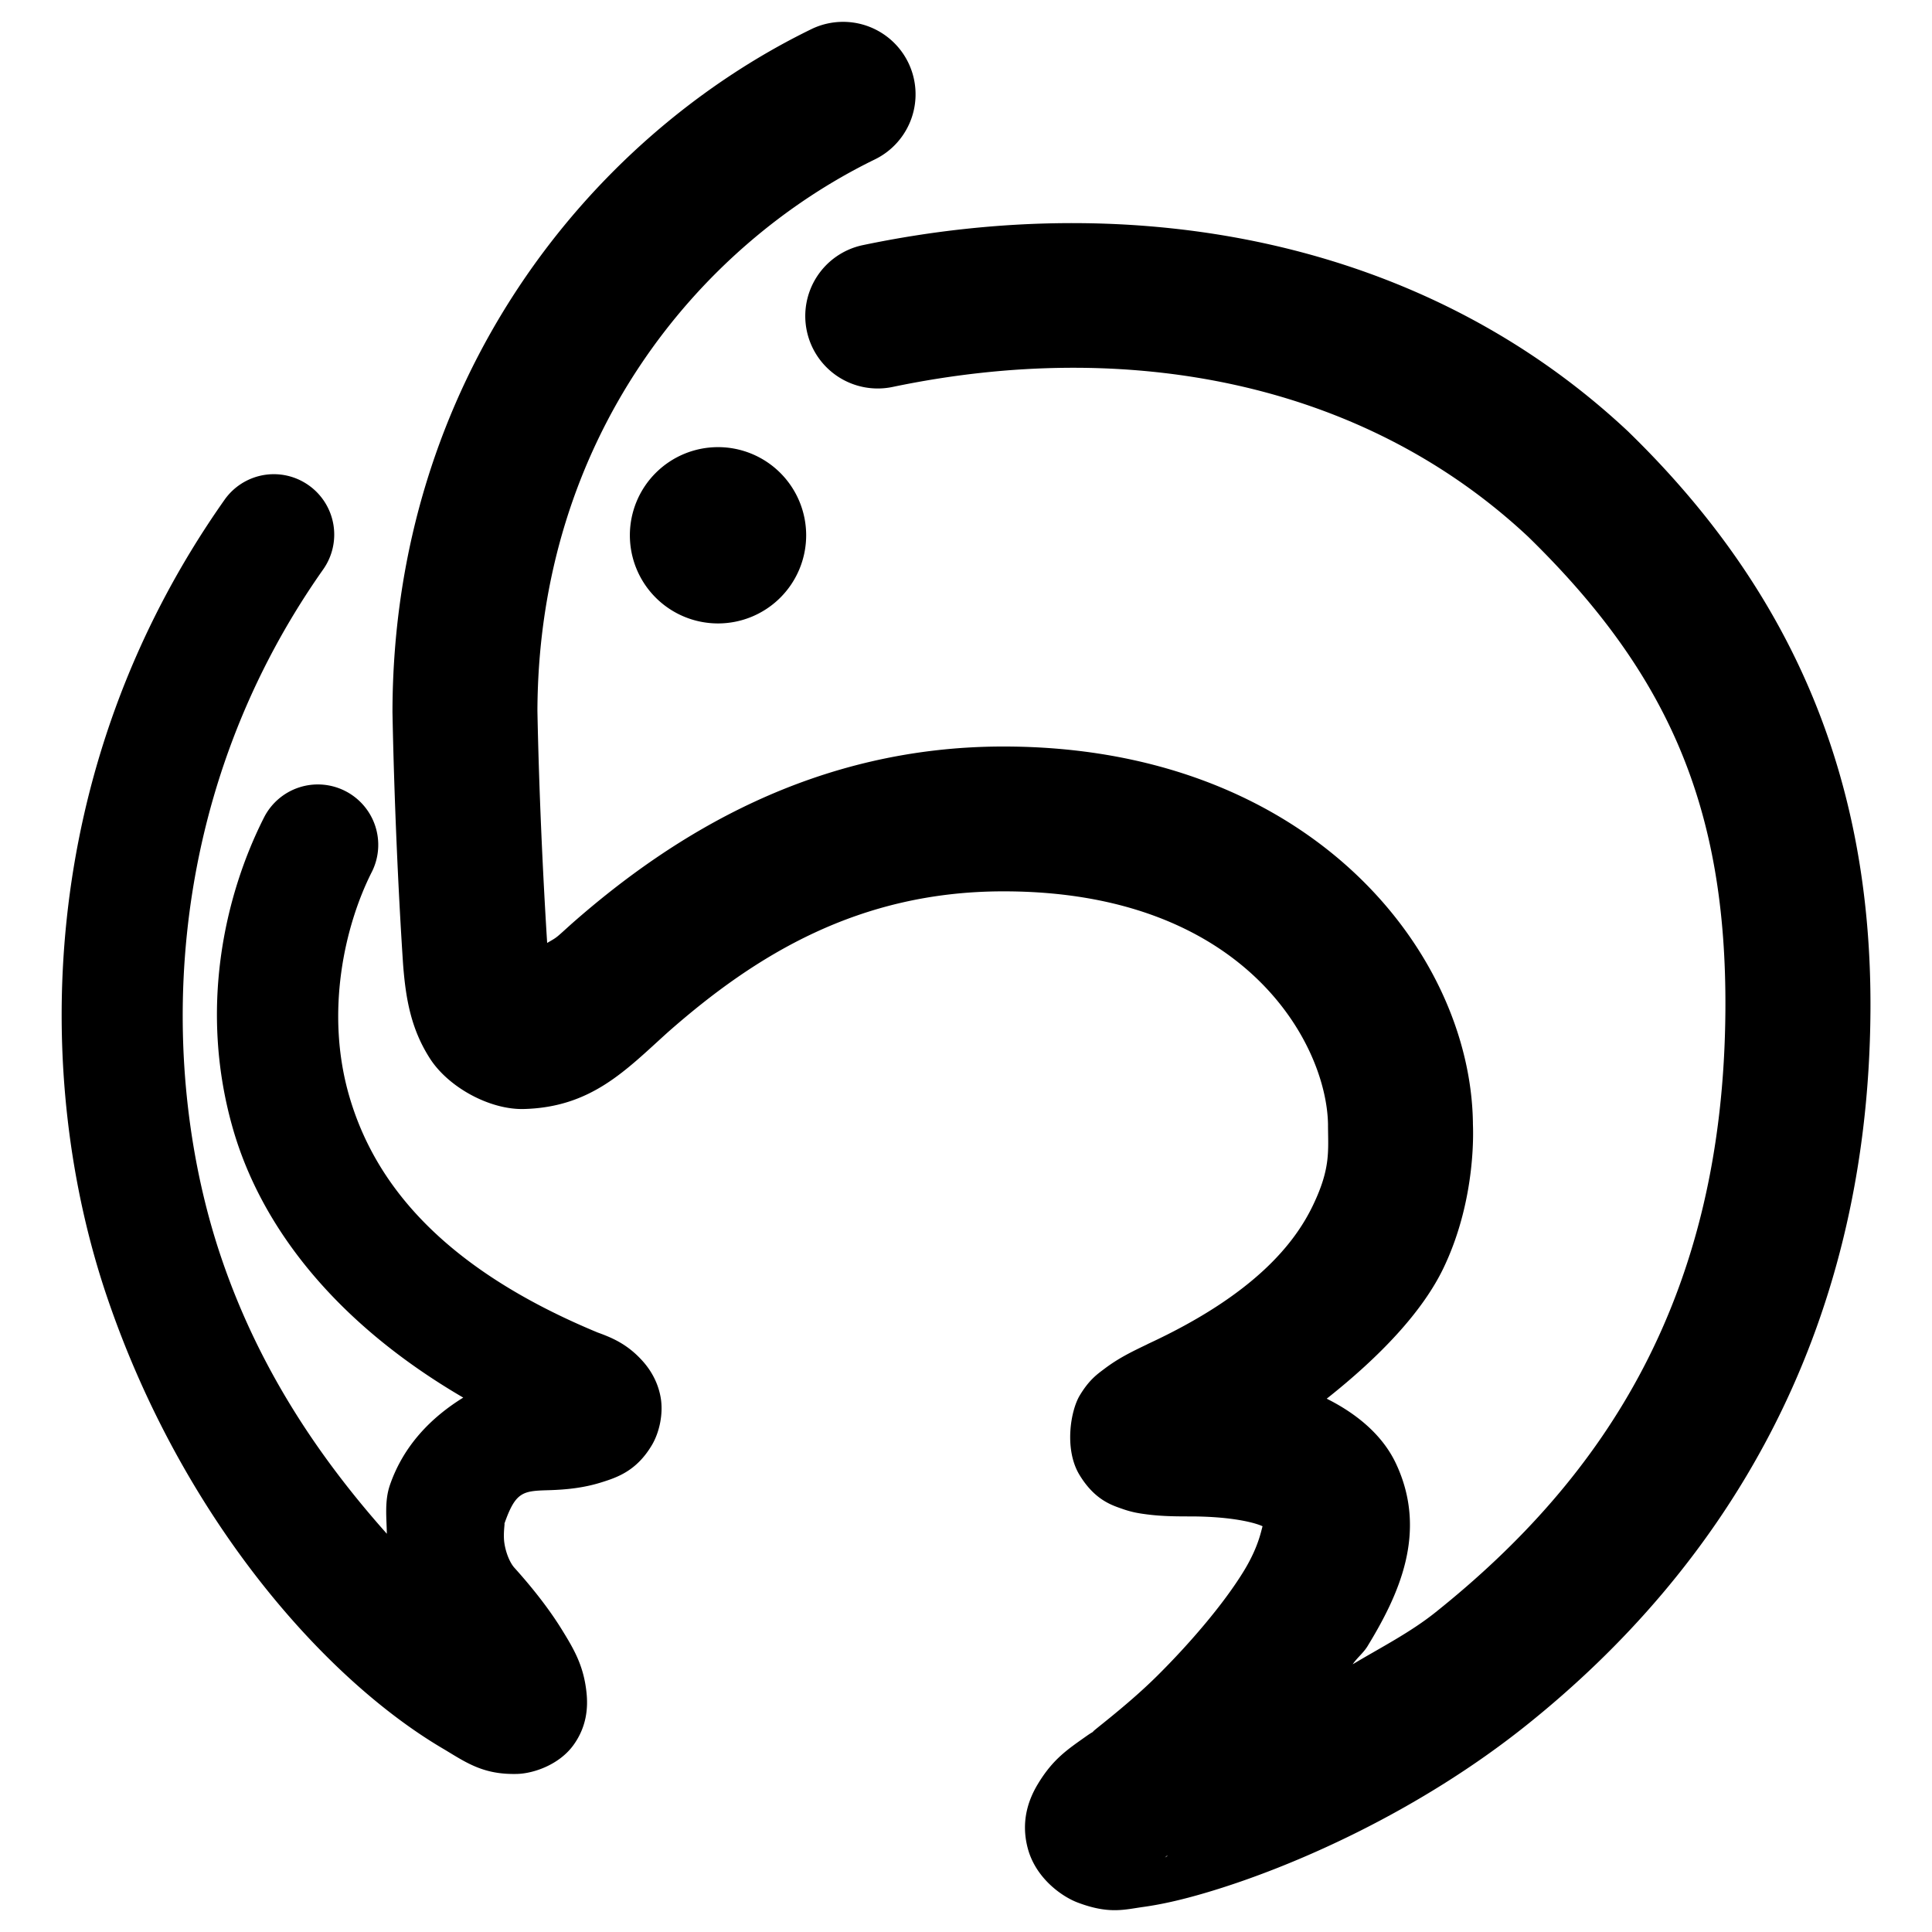 <svg xmlns="http://www.w3.org/2000/svg" width="48" height="48">
	<path d="m 20.926,0.543 a 1.8,1.8 0 0 0 -0.77,0.182 C 14.609,3.43 9.774,9.485 9.751,17.66 a 1.8,1.8 0 0 0 0,0.041 c 0.041,2.127 0.143,4.438 0.264,6.266 a 1.8,1.8 0 0 0 0.002,0.023 c 0.067,0.851 0.202,1.587 0.664,2.307 0.462,0.72 1.491,1.278 2.334,1.256 1.678,-0.044 2.53,-0.962 3.576,-1.906 2.183,-1.923 4.75,-3.502 8.342,-3.502 5.986,0 8.021,3.773 8.061,5.781 1.24e-4,0.662 0.075,1.084 -0.373,2.018 -0.451,0.942 -1.45,2.218 -4.105,3.447 a 1.8,1.8 0 0 0 -0.021,0.012 c -0.41,0.196 -0.718,0.349 -1.062,0.609 -0.172,0.13 -0.372,0.268 -0.605,0.654 -0.234,0.386 -0.39,1.347 -0.01,1.975 0.38,0.628 0.809,0.756 1.064,0.846 0.255,0.09 0.435,0.114 0.609,0.137 0.349,0.045 0.672,0.051 1.047,0.051 a 1.8,1.8 0 0 0 0.004,0 c 0.918,-0.002 1.509,0.12 1.771,0.221 0.042,0.016 0.03,0.013 0.055,0.023 -0.04,0.136 -0.109,0.527 -0.461,1.105 -0.511,0.839 -1.376,1.839 -2.166,2.621 -0.79,0.783 -1.754,1.476 -1.562,1.369 a 1.8,1.8 0 0 0 -0.16,0.1 c -0.487,0.345 -0.852,0.578 -1.232,1.207 -0.19,0.315 -0.449,0.875 -0.25,1.609 0.199,0.734 0.841,1.187 1.232,1.336 0.784,0.298 1.163,0.177 1.639,0.111 0.476,-0.066 0.979,-0.184 1.537,-0.348 2.231,-0.656 5.327,-2.048 7.971,-4.16 4.849,-3.874 8.503,-9.621 8.555,-17.754 0.037,-5.816 -1.973,-10.448 -5.99,-14.365 a 1.8,1.8 0 0 0 -0.023,-0.023 C 35.326,5.909 28.171,4.683 21.438,6.09 a 1.8,1.8 0 0 0 -1.393,2.131 1.8,1.8 0 0 0 2.129,1.393 c 5.827,-1.218 11.665,-0.146 15.797,3.725 3.471,3.389 4.929,6.721 4.896,11.754 -0.045,7.105 -2.981,11.592 -7.203,14.965 -0.627,0.501 -1.355,0.871 -2.057,1.291 0.113,-0.167 0.267,-0.281 0.371,-0.453 0.763,-1.253 1.508,-2.817 0.707,-4.529 -0.341,-0.729 -0.999,-1.255 -1.723,-1.617 1.345,-1.065 2.386,-2.172 2.902,-3.248 0.838,-1.749 0.73,-3.521 0.73,-3.586 a 1.8,1.8 0 0 0 0,-0.031 c -0.067,-4.271 -4.099,-9.338 -11.664,-9.338 -4.68,0 -8.192,2.172 -10.721,4.398 a 1.8,1.8 0 0 0 -0.016,0.014 C 13.787,23.325 13.86,23.272 13.594,23.427 13.486,21.715 13.39,19.612 13.352,17.662 13.376,10.901 17.339,6.104 21.735,3.961 A 1.8,1.8 0 0 0 22.565,1.554 1.8,1.8 0 0 0 20.926,0.543 Z M 17.838,11.109 a 2.19,2.19 0 0 0 -2.189,2.191 2.19,2.19 0 0 0 2.189,2.189 2.19,2.19 0 0 0 2.191,-2.189 2.19,2.19 0 0 0 -2.191,-2.191 z M 6.797,11.781 a 1.5,1.5 0 0 0 -1.219,0.637 C 0.821,19.171 0.852,26.883 2.653,32.203 c 1.86,5.494 5.407,9.525 8.398,11.268 0.557,0.337 0.973,0.622 1.793,0.602 0.411,-0.01 1.039,-0.226 1.393,-0.703 0.353,-0.478 0.37,-0.969 0.336,-1.305 -0.067,-0.671 -0.308,-1.082 -0.609,-1.57 -0.301,-0.488 -0.696,-1.003 -1.186,-1.547 -0.101,-0.113 -0.206,-0.346 -0.246,-0.605 -0.04,-0.259 0.027,-0.565 -0.006,-0.471 0.279,-0.804 0.452,-0.83 1.09,-0.848 0.482,-0.013 0.903,-0.064 1.312,-0.191 0.41,-0.127 0.887,-0.289 1.268,-0.93 0.19,-0.32 0.289,-0.788 0.217,-1.189 -0.072,-0.401 -0.268,-0.702 -0.455,-0.908 -0.375,-0.413 -0.746,-0.571 -1.145,-0.713 l 0.07,0.027 c -4.017,-1.658 -5.611,-3.827 -6.209,-5.898 -0.598,-2.072 -0.115,-4.215 0.562,-5.555 a 1.5,1.5 0 0 0 -0.662,-2.016 1.5,1.5 0 0 0 -2.016,0.662 c -0.982,1.941 -1.625,4.768 -0.768,7.74 0.702,2.435 2.548,4.82 5.719,6.67 -0.795,0.492 -1.48,1.187 -1.82,2.168 -0.139,0.402 -0.084,0.811 -0.078,1.215 C 8.032,36.331 6.466,34.11 5.495,31.24 3.975,26.75 3.9,20.008 8.03,14.146 A 1.5,1.5 0 0 0 7.668,12.056 1.5,1.5 0 0 0 6.797,11.781 Z m 22.301,34.27 -0.16,0.102 c 0.015,-0.009 0.028,-0.029 0.043,-0.037 0.043,-0.043 -0.036,0.044 0.117,-0.064 z" fill="#000000"/>
</svg>
